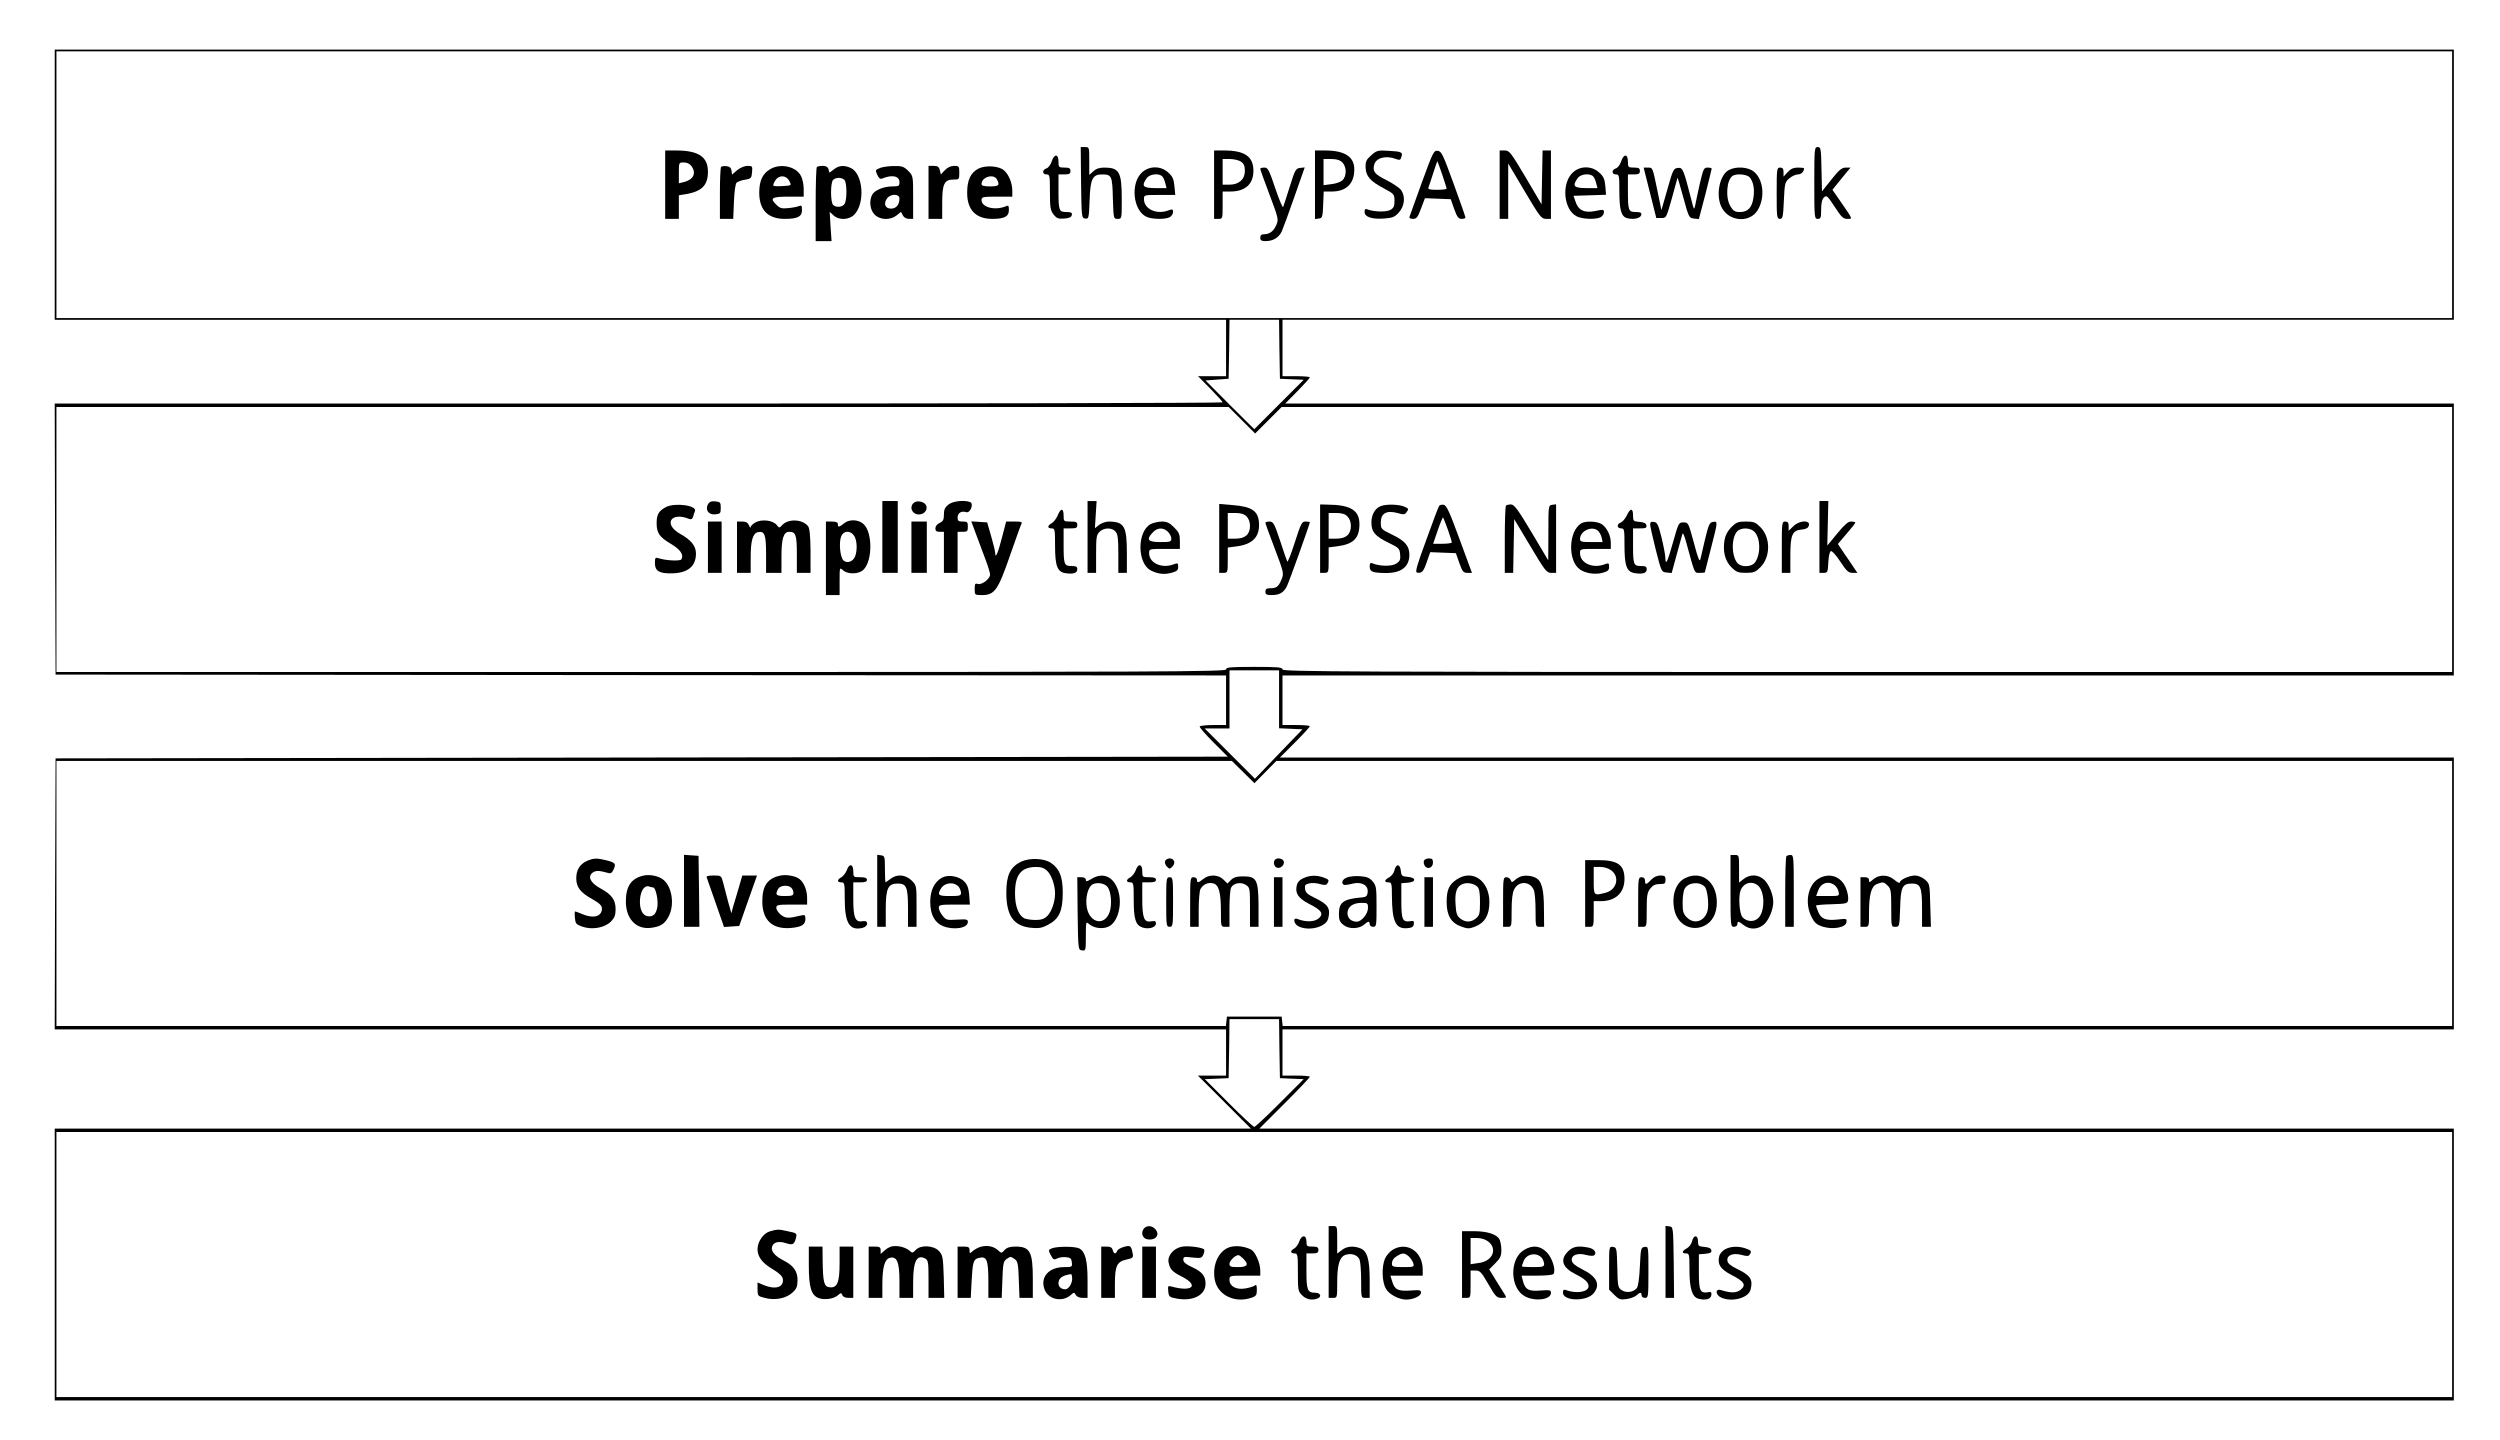 <?xml version="1.0" standalone="no"?>
<!DOCTYPE svg PUBLIC "-//W3C//DTD SVG 20010904//EN"
 "http://www.w3.org/TR/2001/REC-SVG-20010904/DTD/svg10.dtd">
<svg version="1.0" xmlns="http://www.w3.org/2000/svg"
 width="1462pt" height="842pt" viewBox="0 0 1462 842"
 preserveAspectRatio="xMidYMid meet">

<g transform="translate(0,842) scale(0.1,-0.1)"
fill="#000000" stroke="none">
<path d="M320 7340 l0 -790 3425 0 3425 0 0 -165 0 -165 -82 0 -82 0 72 -73
c39 -40 72 -76 72 -80 0 -4 -1537 -7 -3415 -7 l-3415 0 2 -792 3 -793 3423 -3
3422 -2 0 -145 0 -145 -74 0 c-41 0 -77 -4 -80 -8 -3 -5 33 -46 80 -93 l84
-84 -3427 -5 -3428 -5 -3 -792 -2 -793 3425 0 3425 0 0 -135 0 -135 -82 0 -83
0 155 -155 155 -155 -3498 0 -3497 0 0 -795 0 -795 7015 0 7015 0 0 795 0 795
-3492 0 -3493 0 148 148 c81 81 147 151 147 155 0 4 -36 7 -80 7 l-80 0 0 135
0 135 3425 0 3425 0 0 795 0 795 -3432 0 -3433 0 88 88 c48 48 87 91 87 95 0
4 -36 7 -80 7 l-80 0 0 145 0 145 3425 0 3425 0 0 795 0 795 -3417 0 -3417 0
72 73 c39 40 72 76 72 80 0 4 -36 7 -80 7 l-80 0 0 165 0 165 3425 0 3425 0 0
790 0 790 -7015 0 -7015 0 0 -790z m14020 0 l0 -780 -7005 0 -7005 0 0 780 0
780 7005 0 7005 0 0 -780z m-6858 -962 l3 -173 69 -3 70 -3 -145 -145 -144
-144 -143 142 -142 143 67 5 68 5 3 173 2 172 145 0 145 0 2 -172z m-220 -415
l78 -78 78 78 77 77 3423 0 3422 0 0 -775 0 -775 -3420 0 c-3033 0 -3420 2
-3420 15 0 13 -25 15 -165 15 -140 0 -165 -2 -165 -15 0 -13 -387 -15 -3420
-15 l-3420 0 0 775 0 775 3427 0 3428 0 77 -77z m218 -1633 l0 -169 69 -3 68
-3 -139 -144 -139 -145 -147 147 -147 147 73 0 72 0 0 170 0 170 145 0 145 0
0 -170z m-210 -425 l66 -65 64 65 64 65 3438 0 3438 0 0 -775 0 -775 -3419 0
-3420 0 -3 28 -3 27 -160 0 -160 0 -3 -27 -3 -28 -3420 0 -3419 0 0 775 0 775
3437 0 3437 0 66 -65z m212 -1617 l3 -173 69 -3 70 -3 -139 -139 c-77 -77
-144 -140 -150 -140 -6 0 -73 63 -150 140 l-139 139 70 3 69 3 3 173 2 172
145 0 145 0 2 -172z m6858 -1263 l0 -775 -7005 0 -7005 0 0 775 0 775 7005 0
7005 0 0 -775z"/>
<path d="M6322 7353 c3 -204 3 -208 24 -211 21 -3 22 1 26 107 4 124 17 151
72 151 57 0 61 -8 64 -140 4 -119 4 -120 28 -120 24 0 24 0 24 115 0 160 -14
185 -103 185 -28 0 -48 -7 -64 -22 l-23 -21 0 81 c0 81 0 82 -25 82 l-25 0 2
-207z"/>
<path d="M10610 7350 c0 -203 1 -210 20 -210 18 0 20 7 20 54 0 37 5 60 16 71
16 15 20 11 63 -54 39 -60 50 -71 74 -71 32 0 34 -5 -37 98 l-50 72 20 25 c10
13 34 42 52 64 l34 41 -29 0 c-23 -1 -39 -14 -83 -70 l-55 -69 -3 129 c-2 122
-4 130 -22 130 -19 0 -20 -8 -20 -210z"/>
<path d="M3890 7340 l0 -200 40 0 40 0 0 69 0 69 43 7 c92 16 127 52 127 131
0 87 -55 124 -187 124 l-63 0 0 -200z m154 108 c30 -42 11 -79 -46 -93 l-28
-7 0 61 c0 61 0 61 29 61 20 0 35 -8 45 -22z"/>
<path d="M7100 7340 l0 -200 25 0 c25 0 25 1 25 80 l0 80 45 0 c87 0 135 43
135 121 0 84 -51 119 -172 119 l-58 0 0 -200z m158 134 c16 -11 22 -25 22 -54
0 -49 -35 -80 -91 -80 l-39 0 0 75 0 75 43 0 c23 0 53 -7 65 -16z"/>
<path d="M7690 7339 l0 -200 23 3 c20 3 22 9 25 81 l3 77 47 0 c85 0 132 46
132 129 0 75 -56 111 -172 111 l-58 0 0 -201z m160 131 c26 -26 26 -81 0 -105
-10 -9 -40 -20 -65 -22 l-45 -6 0 77 0 76 45 0 c32 0 51 -6 65 -20z"/>
<path d="M8019 7512 c-29 -26 -34 -36 -33 -72 2 -51 27 -80 111 -124 56 -30
58 -33 58 -71 0 -32 -5 -42 -25 -53 -25 -13 -95 -11 -132 3 -14 6 -18 2 -18
-14 0 -30 42 -44 114 -39 51 4 63 9 87 36 33 37 39 93 13 130 -8 12 -46 38
-83 57 -72 36 -85 51 -75 91 10 41 69 57 128 34 21 -8 26 -6 31 11 10 29 2 33
-74 37 -64 4 -70 2 -102 -26z"/>
<path d="M8315 7353 c-37 -103 -70 -194 -72 -200 -3 -8 4 -13 20 -13 21 0 28
9 47 60 l23 61 75 -3 76 -3 20 -57 c17 -47 25 -58 43 -58 13 0 23 3 23 8 0 4
-31 93 -69 197 -62 171 -71 190 -93 193 -23 3 -28 -7 -93 -185z m119 46 c14
-41 26 -79 26 -82 0 -4 -25 -7 -56 -7 -46 0 -55 3 -50 15 3 8 16 46 28 84 12
39 23 69 24 68 1 -1 14 -36 28 -78z"/>
<path d="M8770 7340 l0 -200 25 0 25 0 0 162 0 162 96 -162 c89 -150 98 -162
125 -162 l29 0 0 200 0 200 -25 0 -24 0 -3 -157 -3 -158 -93 158 c-87 146 -95
157 -122 157 l-30 0 0 -200z"/>
<path d="M6150 7475 c-6 -19 -20 -37 -31 -40 -25 -8 -25 -35 1 -35 19 0 20 -7
20 -104 0 -90 3 -107 21 -130 18 -23 28 -27 63 -24 29 2 42 8 44 21 3 13 -4
17 -31 17 -44 0 -47 8 -47 126 l0 94 35 0 c28 0 35 4 35 20 0 16 -7 20 -35 20
-33 0 -35 2 -35 35 0 46 -25 47 -40 0z"/>
<path d="M9480 7475 c-6 -19 -20 -37 -31 -40 -25 -8 -25 -35 1 -35 19 0 20 -7
20 -100 0 -108 11 -147 46 -156 37 -10 79 0 82 19 3 13 -4 17 -31 17 -44 0
-47 8 -47 126 l0 94 35 0 c28 0 35 4 35 20 0 16 -7 20 -35 20 -33 0 -35 2 -35
35 0 46 -25 47 -40 0z"/>
<path d="M4217 7444 c-4 -4 -7 -74 -7 -156 l0 -148 39 0 39 0 4 100 c2 57 9
105 15 111 7 7 29 15 50 18 35 6 38 9 41 44 3 35 2 37 -27 37 -17 0 -42 -11
-60 -25 l-30 -26 -3 23 c-2 16 -11 24 -28 26 -14 2 -29 0 -33 -4z"/>
<path d="M4503 7430 c-44 -26 -63 -68 -63 -137 0 -101 51 -153 149 -153 75 0
101 13 101 51 0 26 -3 30 -17 24 -10 -4 -38 -10 -63 -12 -36 -4 -49 -1 -67 17
-44 41 -32 50 67 50 l90 0 0 45 c0 26 -7 60 -16 76 -28 56 -121 76 -181 39z
m114 -70 c12 -25 12 -25 -38 -28 -28 -2 -54 -1 -56 2 -3 3 2 17 11 31 22 34
65 31 83 -5z"/>
<path d="M4777 7443 c-4 -3 -7 -102 -7 -220 l0 -213 46 0 47 0 -6 86 -5 85 22
-20 c31 -30 90 -28 121 3 66 66 53 241 -20 274 -38 17 -69 15 -98 -8 l-26 -20
-6 20 c-4 14 -15 20 -34 20 -15 0 -31 -3 -34 -7z m161 -75 c15 -15 16 -112 2
-139 -12 -21 -50 -25 -68 -7 -16 16 -16 130 0 146 7 7 21 12 33 12 12 0 26 -5
33 -12z"/>
<path d="M5150 7439 c-33 -13 -32 -13 -19 -43 9 -19 17 -25 28 -20 58 24 101
15 101 -21 0 -23 -4 -25 -40 -25 -51 0 -105 -22 -119 -48 -20 -37 -13 -91 14
-117 31 -32 91 -34 128 -5 l26 21 11 -21 c6 -12 21 -20 35 -20 l25 0 0 126 c0
125 0 126 -29 155 -25 25 -37 29 -83 28 -29 0 -64 -5 -78 -10z m110 -180 c0
-36 -19 -59 -49 -59 -34 0 -46 28 -24 59 20 29 73 29 73 0z"/>
<path d="M5430 7295 l0 -155 40 0 40 0 0 93 c0 111 12 137 66 137 33 0 34 1
34 40 0 38 -2 40 -30 40 -20 0 -39 -9 -54 -25 l-24 -25 -6 25 c-5 20 -13 25
-36 25 l-30 0 0 -155z"/>
<path d="M5722 7434 c-45 -23 -66 -67 -66 -139 -1 -102 50 -155 147 -155 71 0
97 14 97 51 0 26 -3 30 -17 23 -63 -27 -143 -7 -143 36 0 18 7 20 90 20 l90 0
0 35 c0 44 -20 94 -49 119 -29 26 -107 31 -149 10z m108 -63 c18 -34 12 -41
-40 -41 -37 0 -50 4 -50 14 0 41 71 62 90 27z"/>
<path d="M6682 7415 c-73 -61 -58 -226 23 -263 32 -15 110 -16 136 -2 10 6 19
19 19 30 0 17 -4 18 -26 10 -69 -27 -144 7 -144 65 0 25 0 25 91 25 l92 0 -5
52 c-4 42 -11 57 -37 80 -42 38 -106 39 -149 3z m116 -28 c6 -6 13 -24 17 -40
l7 -27 -66 0 c-72 0 -83 12 -50 58 17 25 74 31 92 9z"/>
<path d="M7370 7433 c0 -5 24 -72 54 -151 52 -138 54 -145 40 -177 -15 -37
-40 -55 -73 -55 -14 0 -21 -6 -21 -20 0 -15 7 -20 30 -20 44 0 77 19 95 55 8
18 42 110 75 205 l60 171 -27 -3 c-25 -3 -30 -11 -60 -108 -18 -58 -36 -112
-39 -120 -3 -8 -23 41 -46 108 -37 110 -43 122 -64 122 -13 0 -24 -3 -24 -7z"/>
<path d="M9202 7415 c-72 -60 -61 -219 18 -260 33 -17 112 -20 141 -5 10 6 19
19 19 29 0 16 -5 17 -51 7 -63 -13 -99 4 -115 54 l-12 35 95 3 95 3 -4 51 c-4
42 -11 57 -37 80 -42 38 -106 39 -149 3z m116 -28 c6 -6 13 -24 17 -40 l7 -27
-66 0 c-72 0 -83 12 -50 58 17 25 74 31 92 9z"/>
<path d="M9649 7293 l37 -148 30 0 c29 0 29 2 61 115 17 63 32 117 33 120 1 3
16 -49 34 -115 32 -117 34 -120 62 -123 l29 -3 38 144 c20 80 37 147 37 151 0
3 -11 6 -24 6 -22 0 -25 -8 -45 -92 -11 -51 -24 -108 -27 -127 -7 -32 -8 -30
-24 35 -45 175 -49 185 -78 182 -25 -3 -29 -11 -61 -125 l-35 -122 -23 112
c-29 140 -27 137 -57 137 l-24 0 37 -147z"/>
<path d="M10109 7425 c-51 -28 -75 -138 -45 -209 38 -91 166 -105 215 -25 44
73 34 178 -21 224 -34 29 -106 34 -149 10z m123 -42 c22 -26 30 -69 22 -120
-8 -57 -33 -83 -79 -83 -29 0 -39 6 -55 33 -31 50 -23 156 13 179 23 14 83 9
99 -9z"/>
<path d="M10390 7290 c0 -140 1 -150 19 -150 16 0 19 11 23 107 5 101 6 108
32 130 15 13 38 23 50 23 20 0 36 16 36 36 0 2 -16 4 -35 4 -26 0 -43 -7 -60
-26 l-25 -27 0 27 c0 19 -5 26 -20 26 -19 0 -20 -7 -20 -150z"/>
<path d="M4140 5471 c-17 -34 4 -63 43 -59 29 3 32 6 32 38 0 32 -3 35 -32 38
-24 2 -34 -2 -43 -17z"/>
<path d="M5160 5280 l0 -210 45 0 45 0 0 210 0 210 -45 0 -45 0 0 -210z"/>
<path d="M5342 5478 c-28 -28 -3 -72 39 -66 30 4 47 33 33 56 -14 21 -55 27
-72 10z"/>
<path d="M5546 5469 c-20 -16 -26 -29 -26 -58 0 -31 -5 -40 -25 -49 -15 -7
-25 -20 -25 -32 0 -15 7 -20 25 -20 l25 0 0 -120 0 -120 40 0 40 0 0 120 0
120 30 0 c27 0 30 3 30 30 0 27 -3 30 -30 30 -25 0 -30 4 -30 24 0 26 22 40
50 31 24 -8 47 50 23 59 -34 13 -101 6 -127 -15z"/>
<path d="M6360 5280 l0 -210 25 0 25 0 0 110 c0 97 2 112 20 130 25 25 72 26
93 2 14 -15 17 -40 17 -130 l0 -112 25 0 25 0 0 115 c0 158 -15 184 -106 185
-17 0 -42 -9 -56 -19 l-25 -20 5 80 5 79 -27 0 -26 0 0 -210z"/>
<path d="M10640 5280 l0 -210 25 0 c23 0 24 4 27 62 2 36 8 63 15 65 7 3 31
-25 55 -61 36 -55 48 -66 71 -66 l29 0 -19 28 c-10 15 -35 53 -57 84 l-38 57
51 60 c28 32 51 61 51 65 0 3 -11 6 -25 6 -18 0 -38 -18 -81 -70 -31 -38 -57
-70 -58 -70 0 0 1 58 3 130 l3 130 -26 0 -26 0 0 -210z"/>
<path d="M3895 5455 c-43 -23 -55 -43 -55 -95 0 -57 16 -81 86 -122 53 -32 74
-63 59 -89 -8 -11 -87 -8 -132 6 -21 7 -23 4 -23 -28 0 -46 25 -61 97 -60 94
1 143 40 143 116 0 44 -28 79 -91 114 -102 57 -57 133 52 88 11 -4 18 0 22 12
2 10 8 25 11 34 14 33 -115 51 -169 24z"/>
<path d="M7130 5271 l0 -201 25 0 c24 0 25 2 25 74 l0 74 53 7 c91 12 132 54
130 130 -2 75 -39 102 -151 111 l-82 7 0 -202z m160 129 c12 -12 20 -33 20
-55 0 -50 -28 -75 -85 -75 l-45 0 0 75 0 75 45 0 c32 0 51 -6 65 -20z"/>
<path d="M7720 5270 l0 -200 25 0 c24 0 25 2 25 74 l0 75 48 6 c97 12 132 47
132 130 0 81 -52 113 -187 114 l-43 1 0 -200z m160 130 c12 -12 20 -33 20 -55
0 -50 -28 -75 -85 -75 l-45 0 0 75 0 75 45 0 c32 0 51 -6 65 -20z"/>
<path d="M8074 5460 c-33 -13 -54 -50 -54 -96 0 -55 21 -79 100 -118 61 -29
65 -34 68 -68 3 -30 -1 -40 -23 -54 -25 -17 -96 -16 -137 1 -14 6 -18 2 -18
-18 0 -31 17 -37 93 -38 91 -1 139 36 139 107 0 51 -25 81 -100 117 -66 32
-67 33 -67 72 0 53 33 72 97 55 37 -11 44 -10 55 7 12 16 11 19 -14 30 -32 14
-108 16 -139 3z"/>
<path d="M8416 5461 c-4 -5 -38 -94 -75 -198 -55 -149 -66 -189 -55 -191 28
-7 39 5 58 62 l20 57 75 -3 75 -3 20 -57 c18 -51 24 -58 47 -58 l27 0 -73 198
c-59 161 -76 198 -93 200 -11 2 -23 -1 -26 -7z m51 -138 c13 -36 23 -70 23
-75 0 -4 -24 -8 -54 -8 l-55 0 27 79 c15 44 29 77 31 75 2 -2 15 -34 28 -71z"/>
<path d="M8807 5463 c-4 -3 -7 -93 -7 -200 l0 -193 25 0 24 0 3 157 3 157 94
-157 c86 -145 96 -157 122 -157 l29 0 0 201 0 200 -22 -3 c-23 -3 -23 -5 -23
-165 0 -89 -1 -161 -1 -160 -1 1 -45 75 -98 165 -80 134 -101 162 -120 162
-12 0 -26 -3 -29 -7z"/>
<path d="M6185 5405 c-8 -19 -24 -39 -35 -45 -26 -14 -26 -30 0 -30 19 0 20
-7 20 -100 0 -121 13 -155 62 -162 45 -7 68 1 68 23 0 15 -7 19 -34 19 -43 0
-46 8 -46 126 l0 94 40 0 c33 0 40 3 40 20 0 17 -7 20 -40 20 -39 0 -40 1 -40
35 0 45 -17 45 -35 0z"/>
<path d="M9513 5405 c-9 -19 -25 -37 -35 -41 -24 -7 -23 -34 2 -34 19 0 20 -7
20 -100 0 -121 13 -155 62 -162 45 -7 68 1 68 23 0 15 -7 19 -34 19 -43 0 -46
8 -46 126 l0 94 41 0 c33 0 40 3 37 18 -2 12 -14 18 -41 20 -35 3 -37 5 -37
38 0 44 -16 44 -37 -1z"/>
<path d="M4418 5365 c-16 -9 -28 -21 -29 -28 0 -7 -4 -2 -9 11 -7 16 -18 22
-40 22 l-30 0 0 -150 0 -150 40 0 40 0 0 93 c0 97 13 139 43 145 39 8 47 -15
47 -129 l0 -109 45 0 45 0 0 95 c0 105 12 145 45 145 39 0 45 -18 45 -132 l0
-108 40 0 40 0 0 128 c-1 88 -5 132 -14 144 -31 42 -116 46 -151 8 -17 -19
-18 -19 -34 1 -22 27 -87 34 -123 14z"/>
<path d="M4938 5361 c-31 -25 -38 -26 -38 -6 0 10 -11 15 -35 15 l-35 0 0
-215 0 -215 40 0 40 0 0 82 c0 81 0 81 20 63 23 -21 75 -24 107 -6 65 34 72
228 10 279 -29 24 -80 26 -109 3z m56 -73 c18 -25 21 -84 7 -121 -12 -32 -48
-44 -69 -24 -19 20 -27 103 -13 140 13 34 53 37 75 5z"/>
<path d="M4140 5220 l0 -150 40 0 40 0 0 150 0 150 -40 0 -40 0 0 -150z"/>
<path d="M5330 5220 l0 -150 45 0 45 0 0 150 0 150 -45 0 -45 0 0 -150z"/>
<path d="M5709 5293 c16 -43 41 -109 55 -147 14 -37 26 -77 26 -86 0 -25 -48
-62 -72 -55 -15 5 -18 1 -18 -29 0 -36 0 -36 44 -36 72 0 93 30 161 227 32 92
62 176 67 186 8 15 3 17 -40 17 l-48 0 -23 -88 c-24 -95 -40 -132 -41 -97 0
11 -11 56 -24 100 l-23 80 -46 3 -47 3 29 -78z"/>
<path d="M6729 5355 c-81 -44 -79 -233 3 -272 40 -20 78 -24 118 -13 33 9 40
15 40 35 0 22 -2 24 -26 15 -69 -27 -144 7 -144 65 0 25 0 25 90 25 l90 0 0
46 c0 39 -5 51 -34 80 -27 27 -42 34 -72 34 -22 -1 -51 -7 -65 -15z m101 -45
c11 -11 20 -29 20 -40 0 -18 -7 -20 -65 -20 -73 0 -84 14 -43 57 26 28 61 30
88 3z"/>
<path d="M7400 5363 c0 -5 25 -73 55 -152 53 -140 54 -145 39 -180 -17 -42
-29 -51 -66 -51 -21 0 -28 -5 -28 -20 0 -16 7 -20 36 -20 46 0 70 14 89 50 13
25 135 366 135 376 0 2 -11 4 -25 4 -22 0 -27 -10 -63 -122 -21 -66 -41 -117
-44 -112 -3 5 -22 60 -42 122 -34 102 -40 112 -62 112 -13 0 -24 -3 -24 -7z"/>
<path d="M9248 5360 c-77 -46 -81 -223 -6 -272 35 -22 86 -29 129 -18 32 9 39
15 39 35 0 22 -2 24 -26 15 -69 -27 -144 7 -144 65 0 25 0 25 90 25 l90 0 0
35 c0 43 -22 88 -52 109 -25 18 -94 21 -120 6z m95 -42 c9 -7 19 -25 23 -40
l6 -28 -66 0 c-57 0 -66 2 -66 18 0 46 66 78 103 50z"/>
<path d="M9650 5353 c0 -10 15 -76 33 -148 33 -129 33 -130 63 -133 l30 -3 28
103 c16 57 31 112 34 123 3 14 11 -2 24 -50 51 -187 46 -175 78 -175 17 0 30
1 30 3 0 2 16 64 35 138 41 160 42 161 13 157 -20 -3 -26 -15 -46 -98 -12 -52
-25 -106 -28 -120 -5 -19 -14 4 -38 95 -32 118 -33 120 -61 120 -28 0 -29 -3
-60 -112 -33 -119 -45 -144 -46 -97 0 16 -10 70 -22 119 -19 77 -25 90 -45 93
-16 3 -22 -2 -22 -15z"/>
<path d="M10125 5337 c-22 -22 -35 -47 -40 -75 -11 -67 3 -122 40 -159 29 -29
40 -33 85 -33 46 0 56 4 85 33 60 60 60 174 0 234 -29 29 -39 33 -85 33 -45 0
-56 -4 -85 -33z m134 -26 c37 -37 39 -130 5 -179 -22 -31 -88 -31 -108 1 -35
53 -28 163 12 187 28 16 71 11 91 -9z"/>
<path d="M10420 5220 l0 -150 25 0 25 0 0 104 c0 117 12 145 65 149 17 1 33 7
37 12 31 42 -41 49 -84 8 l-28 -27 0 27 c0 20 -5 27 -20 27 -19 0 -20 -7 -20
-150z"/>
<path d="M4000 3211 l0 -211 45 0 45 0 -2 208 -3 207 -42 3 -43 3 0 -210z"/>
<path d="M5130 3211 l0 -211 25 0 25 0 0 104 c0 121 13 149 70 149 51 0 60
-21 60 -145 l0 -108 25 0 25 0 0 121 c0 120 0 121 -29 150 -36 35 -86 39 -124
9 -14 -11 -27 -20 -29 -20 -1 0 -3 35 -3 77 0 73 -1 78 -22 81 l-23 3 0 -210z"/>
<path d="M10120 3210 c0 -203 1 -210 20 -210 11 0 20 7 20 15 0 20 7 19 37 -5
38 -30 88 -26 123 8 27 28 50 85 50 127 0 42 -23 99 -50 127 -35 35 -85 38
-124 7 l-26 -20 0 80 c0 80 0 81 -25 81 l-25 0 0 -210z m160 32 c43 -35 43
-159 -1 -194 -25 -21 -63 -18 -88 7 -19 18 -26 121 -12 158 17 44 65 58 101
29z"/>
<path d="M10447 3413 c-4 -3 -7 -98 -7 -210 l0 -203 25 0 25 0 0 210 c0 197
-1 210 -18 210 -10 0 -22 -3 -25 -7z"/>
<path d="M3434 3386 c-43 -19 -64 -53 -64 -102 0 -52 23 -83 95 -123 42 -24
55 -37 55 -54 0 -47 -48 -61 -117 -32 -19 8 -37 15 -40 15 -2 0 -3 -17 -1 -37
3 -34 7 -39 43 -52 58 -20 130 -7 167 29 22 23 28 37 28 73 0 55 -23 87 -91
123 -57 32 -74 68 -43 91 18 13 37 13 90 -2 15 -5 23 0 32 20 16 34 11 40 -42
54 -57 14 -73 13 -112 -3z"/>
<path d="M5974 3382 c-66 -31 -89 -79 -89 -182 0 -136 43 -197 148 -206 42 -4
61 -1 96 18 65 34 86 80 86 188 0 93 -19 141 -71 175 -40 26 -121 29 -170 7z
m151 -56 c25 -25 45 -83 45 -131 0 -48 -20 -106 -45 -131 -18 -18 -35 -24 -70
-24 -26 0 -55 5 -66 10 -32 18 -53 70 -53 140 -2 113 34 159 122 160 32 0 49
-6 67 -24z"/>
<path d="M6813 3384 c-3 -8 2 -23 11 -32 15 -15 17 -15 32 0 21 21 11 48 -16
48 -11 0 -23 -7 -27 -16z"/>
<path d="M7457 3393 c-13 -12 -7 -41 10 -47 21 -8 48 17 40 38 -6 16 -38 22
-50 9z"/>
<path d="M8327 3386 c-3 -8 0 -21 6 -31 17 -22 47 -9 47 21 0 19 -5 24 -24 24
-13 0 -26 -6 -29 -14z"/>
<path d="M9270 3195 l0 -195 25 0 c24 0 25 2 25 75 l0 75 41 0 c87 0 139 49
139 130 0 82 -39 110 -155 110 l-75 0 0 -195z m154 134 c49 -38 31 -111 -32
-129 -72 -19 -72 -19 -72 70 l0 80 39 0 c24 0 48 -8 65 -21z"/>
<path d="M4952 3331 c-6 -16 -20 -34 -31 -41 -27 -14 -27 -30 -1 -30 19 0 20
-7 20 -95 0 -144 28 -190 105 -171 34 9 35 45 2 39 -45 -9 -57 18 -57 128 l0
99 40 0 c29 0 40 4 40 15 0 11 -11 15 -40 15 -39 0 -40 1 -40 35 0 44 -24 47
-38 6z"/>
<path d="M6642 3331 c-6 -16 -20 -34 -31 -41 -27 -14 -27 -30 -1 -30 19 0 20
-7 20 -102 0 -114 11 -148 51 -162 36 -12 79 0 79 23 0 14 -6 17 -27 13 -42
-8 -53 18 -53 130 l0 98 40 0 c29 0 40 4 40 15 0 11 -11 15 -40 15 -39 0 -40
1 -40 35 0 44 -24 47 -38 6z"/>
<path d="M8155 3331 c-3 -15 -17 -34 -30 -41 -30 -16 -32 -30 -5 -30 18 0 20
-7 20 -82 1 -148 22 -192 90 -186 27 2 36 8 38 24 2 17 -1 21 -20 17 -46 -7
-53 8 -53 119 l0 103 38 3 c23 2 37 8 37 17 0 9 -14 15 -37 17 -35 3 -38 6
-41 36 -4 40 -28 43 -37 3z"/>
<path d="M3765 3300 c-73 -16 -105 -62 -105 -152 0 -101 60 -165 147 -154 56
7 81 23 104 68 34 66 20 168 -29 211 -26 23 -78 35 -117 27z m55 -70 c15 0 31
-78 24 -115 -7 -41 -25 -58 -56 -53 -32 4 -50 44 -45 102 5 51 28 82 55 71 8
-3 18 -5 22 -5z"/>
<path d="M4565 3300 c-77 -16 -107 -60 -107 -151 0 -110 58 -164 165 -156 66
6 87 19 87 54 0 21 -4 24 -22 20 -78 -19 -94 -18 -121 3 -15 12 -27 30 -27 41
0 17 8 19 90 19 l90 0 0 40 c0 43 -18 88 -44 109 -22 18 -76 28 -111 21z m63
-72 c7 -7 12 -20 12 -30 0 -15 -9 -18 -50 -18 -52 0 -58 7 -40 41 12 22 59 26
78 7z"/>
<path d="M4133 3288 c2 -7 26 -75 53 -151 l48 -138 45 3 44 3 52 148 52 147
-43 0 -43 0 -21 -72 c-12 -40 -26 -90 -33 -111 l-10 -38 -19 68 c-10 37 -23
87 -29 111 -11 42 -12 42 -56 42 -32 0 -44 -4 -40 -12z"/>
<path d="M5510 3288 c-45 -24 -70 -74 -70 -142 0 -74 25 -121 75 -142 62 -25
145 -12 145 24 0 16 -7 17 -63 14 -60 -4 -65 -2 -85 23 -12 15 -22 36 -22 46
0 17 9 19 91 19 l91 0 -4 56 c-4 42 -11 61 -30 80 -30 30 -92 41 -128 22z m98
-56 c6 -9 12 -24 12 -34 0 -16 -9 -18 -65 -18 -67 0 -74 5 -54 41 21 39 80 45
107 11z"/>
<path d="M6383 3280 c-27 -16 -33 -17 -33 -5 0 9 -10 15 -25 15 l-25 0 2 -212
c3 -212 3 -213 26 -216 21 -3 22 -1 22 84 0 84 1 86 18 71 26 -24 77 -32 112
-17 63 26 90 152 50 235 -31 65 -87 82 -147 45z m94 -47 c21 -27 27 -104 12
-147 -29 -82 -115 -66 -133 25 -11 58 7 127 37 139 28 12 69 3 84 -17z"/>
<path d="M7037 3280 c-30 -24 -37 -25 -37 -5 0 8 -9 15 -20 15 -19 0 -20 -7
-20 -145 l0 -145 25 0 25 0 0 101 c0 55 5 109 10 119 15 28 45 42 75 34 33 -8
45 -53 45 -166 0 -87 0 -88 25 -88 l25 0 0 106 c0 58 4 114 10 124 14 26 57
34 86 15 23 -15 24 -20 24 -130 l0 -115 25 0 25 0 0 123 c-1 152 -11 172 -89
172 -38 0 -56 -5 -72 -21 l-21 -21 -23 23 c-30 30 -83 32 -118 4z"/>
<path d="M7623 3285 c-21 -9 -35 -23 -39 -41 -12 -47 7 -76 70 -109 77 -39 89
-59 56 -87 -25 -20 -75 -21 -123 -2 -29 11 -21 -31 8 -44 62 -29 159 -3 172
45 16 61 0 85 -80 123 -41 20 -53 31 -55 52 -3 22 2 27 25 32 15 4 44 2 62 -4
26 -7 37 -7 43 3 13 20 10 24 -23 36 -42 14 -77 13 -116 -4z"/>
<path d="M7878 3289 c-27 -10 -37 -32 -20 -43 5 -3 27 0 50 6 55 14 95 -9 90
-50 -2 -22 -9 -28 -33 -30 -108 -9 -135 -28 -135 -96 0 -37 5 -48 28 -66 31
-25 91 -23 121 4 22 20 31 20 31 1 0 -8 9 -15 20 -15 19 0 20 7 20 119 0 111
-2 122 -23 147 -18 21 -34 27 -73 30 -27 2 -61 -1 -76 -7z m122 -179 c0 -34
-38 -80 -65 -80 -33 0 -55 20 -55 50 0 37 32 60 82 60 36 0 38 -2 38 -30z"/>
<path d="M8519 3277 c-45 -30 -59 -60 -59 -133 0 -78 27 -123 87 -143 35 -13
46 -13 79 0 57 22 84 68 84 143 0 126 -99 195 -191 133z m121 -43 c11 -11 15
-36 15 -90 0 -68 -3 -78 -24 -95 -29 -24 -62 -24 -92 0 -19 15 -24 30 -27 83
-5 72 7 104 41 118 27 11 67 4 87 -16z"/>
<path d="M8890 3293 c-8 -3 -23 -12 -32 -21 -16 -13 -18 -13 -24 2 -3 9 -15
16 -25 16 -18 0 -19 -9 -19 -145 l0 -145 25 0 c25 0 25 0 25 95 0 65 5 105 15
124 26 52 95 48 115 -5 6 -14 10 -68 10 -120 0 -94 0 -94 25 -94 l25 0 -1 103
c0 117 -13 166 -49 184 -26 13 -64 16 -90 6z"/>
<path d="M9656 3275 c-28 -30 -36 -31 -36 -5 0 13 -7 20 -20 20 -19 0 -20 -7
-20 -145 l0 -145 25 0 c25 0 25 0 25 99 0 84 3 102 21 125 15 19 30 26 55 26
30 0 34 3 34 25 0 21 -5 25 -30 25 -20 0 -39 -9 -54 -25z"/>
<path d="M9855 3285 c-56 -28 -81 -103 -63 -187 18 -85 100 -128 175 -92 47
23 73 72 73 137 0 120 -89 189 -185 142z m114 -50 c16 -16 26 -102 17 -140
-16 -63 -78 -84 -121 -40 -21 20 -25 34 -25 85 0 34 5 70 11 81 20 39 85 46
118 14z"/>
<path d="M10634 3281 c-62 -37 -81 -143 -41 -221 18 -37 30 -47 66 -59 61 -19
135 -5 139 26 3 21 1 22 -47 16 -72 -8 -100 2 -117 42 -8 19 -14 37 -14 39 0
3 42 7 93 8 88 3 92 4 95 27 2 13 -3 42 -12 65 -27 71 -98 96 -162 57z m93
-36 c11 -8 23 -26 25 -40 5 -25 5 -25 -63 -25 l-68 0 11 31 c15 44 58 60 95
34z"/>
<path d="M10980 3293 c-8 -3 -23 -12 -32 -21 -16 -14 -18 -13 -18 1 0 11 -8
17 -25 17 l-25 0 0 -145 0 -145 25 0 c25 0 25 1 25 83 0 106 14 155 46 167 35
14 41 13 64 -10 18 -18 20 -33 20 -130 0 -110 0 -110 24 -110 24 0 24 1 28
110 3 123 13 143 69 143 50 0 59 -21 59 -145 l0 -108 26 0 26 0 -4 126 c-3
124 -3 126 -31 150 -16 14 -41 24 -58 24 -34 0 -89 -25 -89 -41 0 -6 -14 1
-31 15 -29 25 -65 31 -99 19z"/>
<path d="M6820 3145 c0 -138 1 -145 20 -145 19 0 20 7 20 145 0 138 -1 145
-20 145 -19 0 -20 -7 -20 -145z"/>
<path d="M7450 3145 l0 -145 25 0 25 0 0 145 0 145 -25 0 -25 0 0 -145z"/>
<path d="M8330 3145 l0 -145 25 0 25 0 0 145 0 145 -25 0 -25 0 0 -145z"/>
<path d="M6690 1236 c-21 -26 -8 -61 23 -64 49 -6 73 30 41 62 -19 20 -48 20
-64 2z"/>
<path d="M7770 1040 l0 -210 25 0 c25 0 25 1 25 89 0 104 13 149 47 162 35 13
73 0 84 -28 5 -13 9 -69 9 -124 0 -99 0 -99 25 -99 l25 0 0 105 c0 121 -15
170 -55 185 -41 16 -80 12 -109 -11 l-26 -20 0 80 c0 80 0 81 -25 81 l-25 0 0
-210z"/>
<path d="M9740 1041 l0 -211 25 0 25 0 -2 208 c-3 206 -3 207 -25 210 l-23 3
0 -210z"/>
<path d="M4502 1219 c-38 -11 -72 -60 -72 -104 0 -45 28 -82 90 -118 37 -22
56 -41 58 -56 7 -49 -42 -65 -112 -36 l-36 15 0 -39 c0 -39 2 -41 42 -51 58
-16 123 -4 160 29 26 23 31 35 32 73 1 53 -23 87 -84 118 -49 25 -73 54 -65
79 8 27 38 35 81 21 40 -13 49 -8 59 31 6 26 4 28 -45 38 -58 13 -63 13 -108
0z"/>
<path d="M8550 1025 l0 -195 25 0 c25 0 25 1 25 80 l0 80 29 0 c26 0 34 -9 75
-80 42 -73 49 -80 77 -80 30 0 31 1 17 23 -8 12 -31 49 -52 83 l-37 61 36 36
c29 29 35 42 35 77 0 23 -5 50 -11 62 -16 30 -71 48 -149 48 l-70 0 0 -195z
m154 134 c55 -44 24 -115 -56 -125 l-48 -7 0 77 0 76 39 0 c24 0 48 -8 65 -21z"/>
<path d="M7598 1160 c-5 -17 -19 -35 -29 -41 -25 -13 -24 -29 1 -29 19 0 20
-7 20 -110 0 -104 1 -112 25 -135 23 -24 57 -31 89 -19 27 10 19 34 -12 34
-46 0 -52 15 -52 127 l0 103 35 0 c28 0 35 4 35 20 0 16 -7 20 -35 20 -32 0
-35 2 -35 30 0 40 -28 40 -42 0z"/>
<path d="M9895 1161 c-3 -15 -17 -34 -30 -41 -30 -16 -32 -30 -5 -30 19 0 20
-7 20 -95 0 -111 16 -161 53 -170 42 -11 72 -2 75 21 2 17 -1 21 -20 17 -46
-7 -53 8 -53 119 l0 103 38 3 c30 3 37 7 35 20 -2 12 -15 18 -41 20 -34 3 -37
6 -37 33 0 38 -26 39 -35 0z"/>
<path d="M5220 1132 c-14 -2 -35 -13 -47 -25 l-23 -20 0 21 c0 18 -6 22 -35
22 l-35 0 0 -150 0 -150 40 0 40 0 0 78 c0 99 13 148 43 156 42 11 57 -24 57
-135 l0 -99 40 0 40 0 0 89 c0 126 21 167 71 141 17 -10 19 -22 19 -120 l0
-110 46 0 46 0 -3 124 c-4 115 -6 126 -28 150 -32 34 -108 37 -136 6 -17 -18
-20 -19 -35 -5 -22 20 -67 32 -100 27z"/>
<path d="M5736 1129 c-15 -4 -37 -16 -47 -25 -18 -16 -19 -16 -19 4 0 18 -6
22 -35 22 l-35 0 0 -150 0 -150 39 0 38 0 5 98 c6 111 11 128 40 135 49 13 58
-8 58 -140 l0 -93 39 0 39 0 4 106 c3 90 6 108 23 120 10 8 22 14 25 14 3 0
15 -6 25 -14 17 -12 20 -30 23 -120 l4 -106 39 0 39 0 0 109 c0 162 -16 191
-103 191 -31 0 -49 -6 -62 -20 -18 -20 -19 -20 -39 -1 -26 23 -62 30 -100 20z"/>
<path d="M6572 1128 c-18 -5 -35 -15 -39 -23 -7 -21 -20 -19 -26 5 -4 15 -14
20 -36 20 l-31 0 0 -150 0 -150 40 0 40 0 0 83 c0 104 12 129 67 141 40 9 42
11 36 40 -8 41 -13 45 -51 34z"/>
<path d="M6910 1129 c-48 -10 -84 -53 -76 -92 8 -40 21 -54 78 -83 102 -52 61
-91 -60 -58 -22 6 -23 4 -20 -27 3 -32 6 -35 49 -43 95 -18 169 20 169 86 0
46 -19 70 -79 98 -36 16 -51 29 -51 43 0 18 5 19 53 13 50 -5 55 -4 65 19 6
14 7 27 2 30 -20 12 -97 21 -130 14z"/>
<path d="M7200 1129 c-69 -15 -113 -102 -96 -193 17 -90 117 -139 215 -105 27
9 31 16 31 46 0 27 -3 33 -12 25 -7 -5 -32 -13 -56 -17 -53 -9 -92 13 -92 50
0 25 1 25 90 25 l90 0 0 30 c0 43 -29 109 -53 122 -35 18 -80 25 -117 17z m70
-69 c35 -35 26 -50 -30 -50 -43 0 -50 3 -50 19 0 18 34 51 52 51 5 0 17 -9 28
-20z"/>
<path d="M4730 1020 c0 -128 14 -174 57 -191 35 -13 90 -5 114 17 17 15 19 15
25 0 4 -10 18 -16 35 -16 l29 0 0 150 0 150 -40 0 -40 0 0 -98 c0 -113 -14
-145 -58 -140 -33 4 -39 27 -41 151 l-1 87 -40 0 -40 0 0 -110z"/>
<path d="M6152 1120 c-22 -9 -22 -11 -7 -40 13 -26 19 -29 36 -20 11 6 34 10
52 8 27 -2 33 -8 35 -30 3 -27 2 -28 -45 -28 -90 0 -142 -59 -114 -132 22 -58
104 -75 153 -31 19 17 20 17 29 0 6 -10 22 -17 39 -17 l30 0 0 105 c0 114 -14
166 -48 184 -25 13 -128 13 -160 1z m118 -179 c0 -28 -22 -61 -40 -61 -23 0
-40 14 -40 35 0 30 21 46 73 54 4 0 7 -12 7 -28z"/>
<path d="M6680 980 l0 -150 40 0 40 0 0 150 0 150 -40 0 -40 0 0 -150z"/>
<path d="M8144 1111 c-17 -10 -37 -34 -45 -52 -20 -49 -17 -137 6 -176 19 -33
76 -63 119 -63 41 0 86 21 86 40 0 16 -7 17 -62 13 -73 -5 -93 5 -107 55 l-10
32 95 0 94 0 0 36 c0 105 -93 166 -176 115z m94 -38 c11 -10 23 -28 27 -40 6
-22 4 -23 -59 -23 -56 0 -66 3 -66 18 0 22 10 36 35 50 28 16 40 15 63 -5z"/>
<path d="M8912 1110 c-87 -53 -82 -227 8 -272 60 -31 150 -18 150 21 0 17 -6
18 -62 14 -70 -6 -90 6 -103 60 l-7 27 90 0 c52 0 94 4 97 10 15 24 -8 95 -40
127 -39 39 -83 43 -133 13z m106 -48 c6 -9 12 -24 12 -34 0 -16 -9 -18 -65
-18 -36 0 -65 2 -65 4 0 3 4 16 10 31 17 44 78 54 108 17z"/>
<path d="M9169 1101 c-48 -48 -32 -94 44 -132 55 -28 77 -48 77 -71 0 -34 -73
-46 -136 -21 -9 3 -14 -2 -14 -16 0 -50 135 -54 178 -6 44 52 22 100 -69 144
-37 19 -55 34 -57 49 -5 32 33 47 84 33 23 -6 42 -7 48 -1 15 15 -1 37 -34 44
-63 12 -91 7 -121 -23z"/>
<path d="M9410 1005 l0 -127 30 -30 c27 -27 36 -30 71 -25 22 3 48 12 58 21
22 20 31 20 31 1 0 -8 9 -15 20 -15 19 0 20 7 20 151 0 150 0 150 -22 147 -22
-3 -23 -8 -28 -114 -3 -69 -10 -117 -18 -127 -20 -24 -61 -30 -88 -12 -22 14
-24 22 -26 133 -3 113 -4 117 -25 120 -23 3 -23 2 -23 -123z"/>
<path d="M10088 1114 c-15 -8 -31 -26 -34 -41 -12 -46 7 -75 70 -108 77 -39
89 -59 56 -87 -25 -20 -56 -21 -117 -2 -34 9 -31 -29 2 -44 62 -29 159 -3 172
45 16 61 0 85 -80 123 -37 18 -53 32 -55 47 -5 33 33 48 84 34 29 -8 40 -8 46
2 13 20 10 24 -23 36 -43 15 -88 13 -121 -5z"/>
</g>
</svg>
